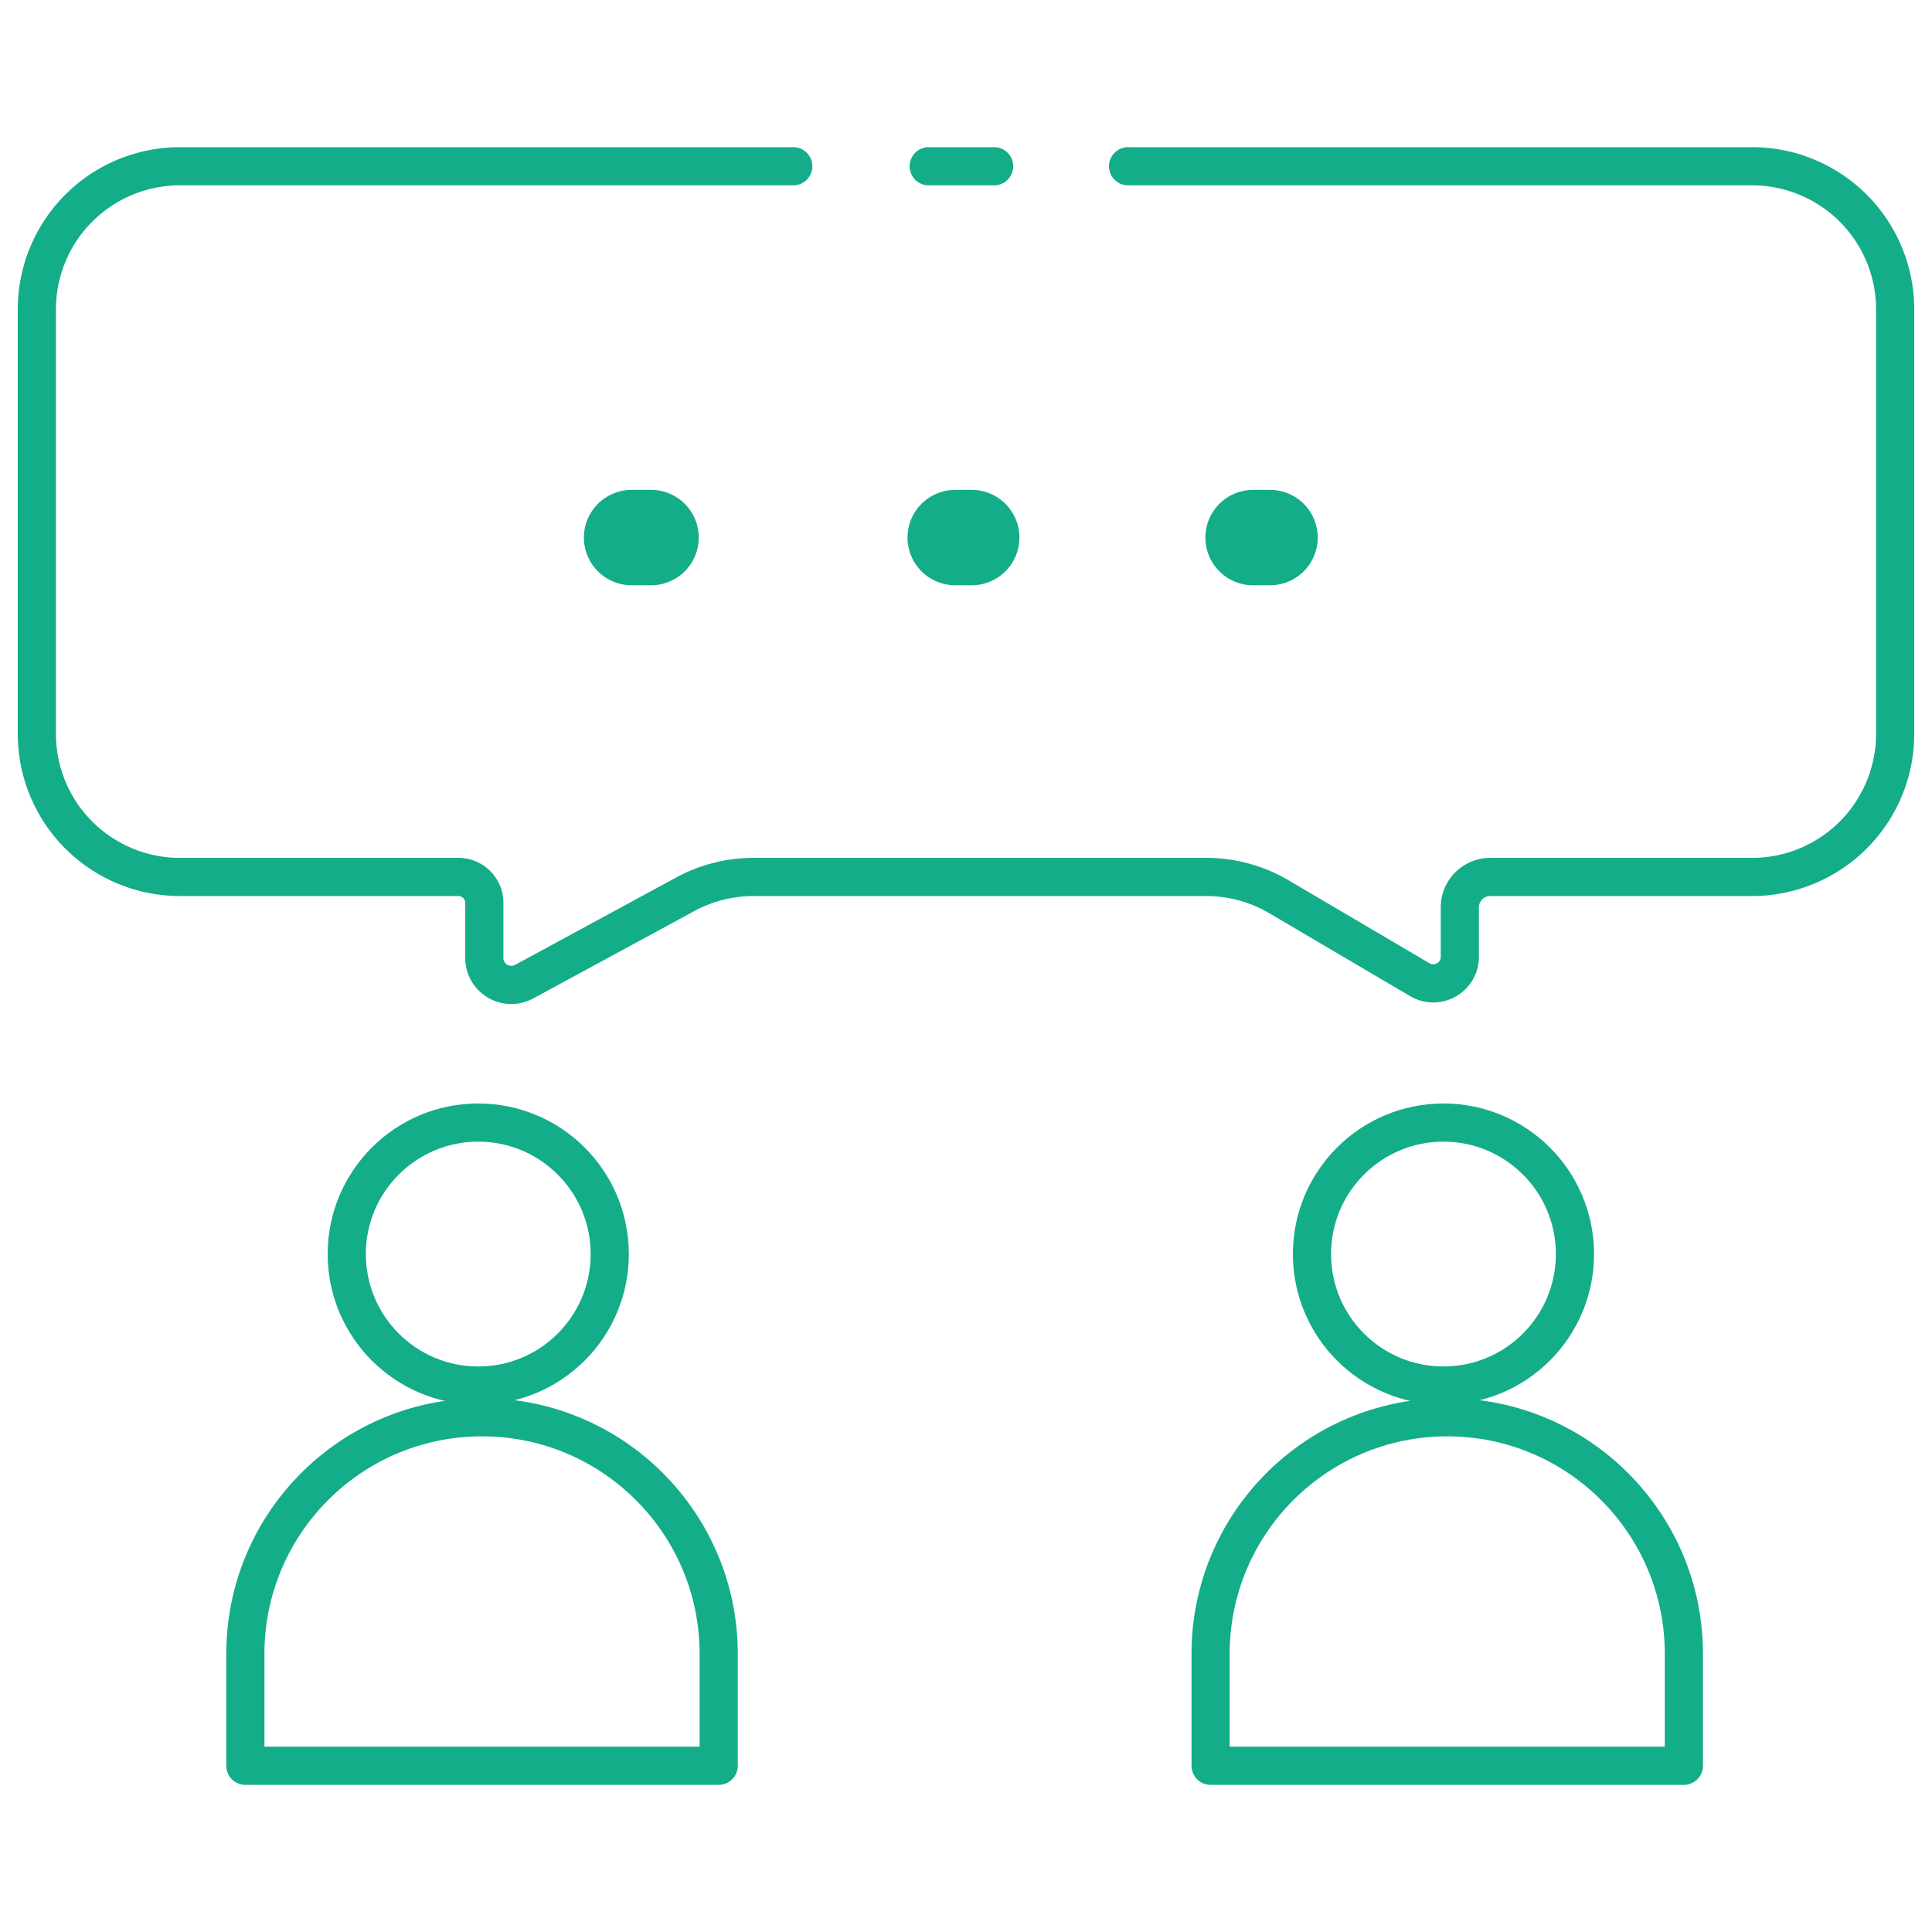 <svg width="81" height="81" fill="none" xmlns="http://www.w3.org/2000/svg"><g clip-path="url(#clip0)" stroke="#13AD89" stroke-linecap="round" stroke-linejoin="round"><circle cx="20.051" cy="52.577" r="5.513" stroke-width="1.6"/><circle cx="60.518" cy="52.577" r="5.513" stroke-width="1.6"/><path d="M10.287 69.341c0-5.48 4.442-9.922 9.922-9.922v0c5.48 0 9.922 4.442 9.922 9.922v4.69H10.287v-4.69zM38.937 6.97h2.743m5.615 0h26.16a6 6 0 016 6v17.797a6 6 0 01-6 6H62.48v0c-.704 0-1.276.572-1.276 1.276v2.07c0 .862-.937 1.398-1.68.96l-5.904-3.476a6 6 0 00-3.044-.83H31.59a6 6 0 00-2.861.726l-6.753 3.664a1.132 1.132 0 01-1.671-.995v-2.31c0-.599-.486-1.085-1.085-1.085v0H7.545a6 6 0 01-6-6V12.97a6 6 0 016-6h25.713" stroke-width="1.6"/><path d="M26.48 22.538h.816m12.752 0h.691m11.797 0h.71" stroke-width="4"/><path d="M50.754 69.341c0-5.48 4.443-9.922 9.922-9.922v0c5.48 0 9.922 4.442 9.922 9.922v4.69H50.755v-4.69z" stroke-width="1.6"/></g><defs><clipPath id="clip0"><path fill="#fff" transform="translate(.5 .5)" d="M0 0h80v80H0z"/></clipPath></defs></svg>